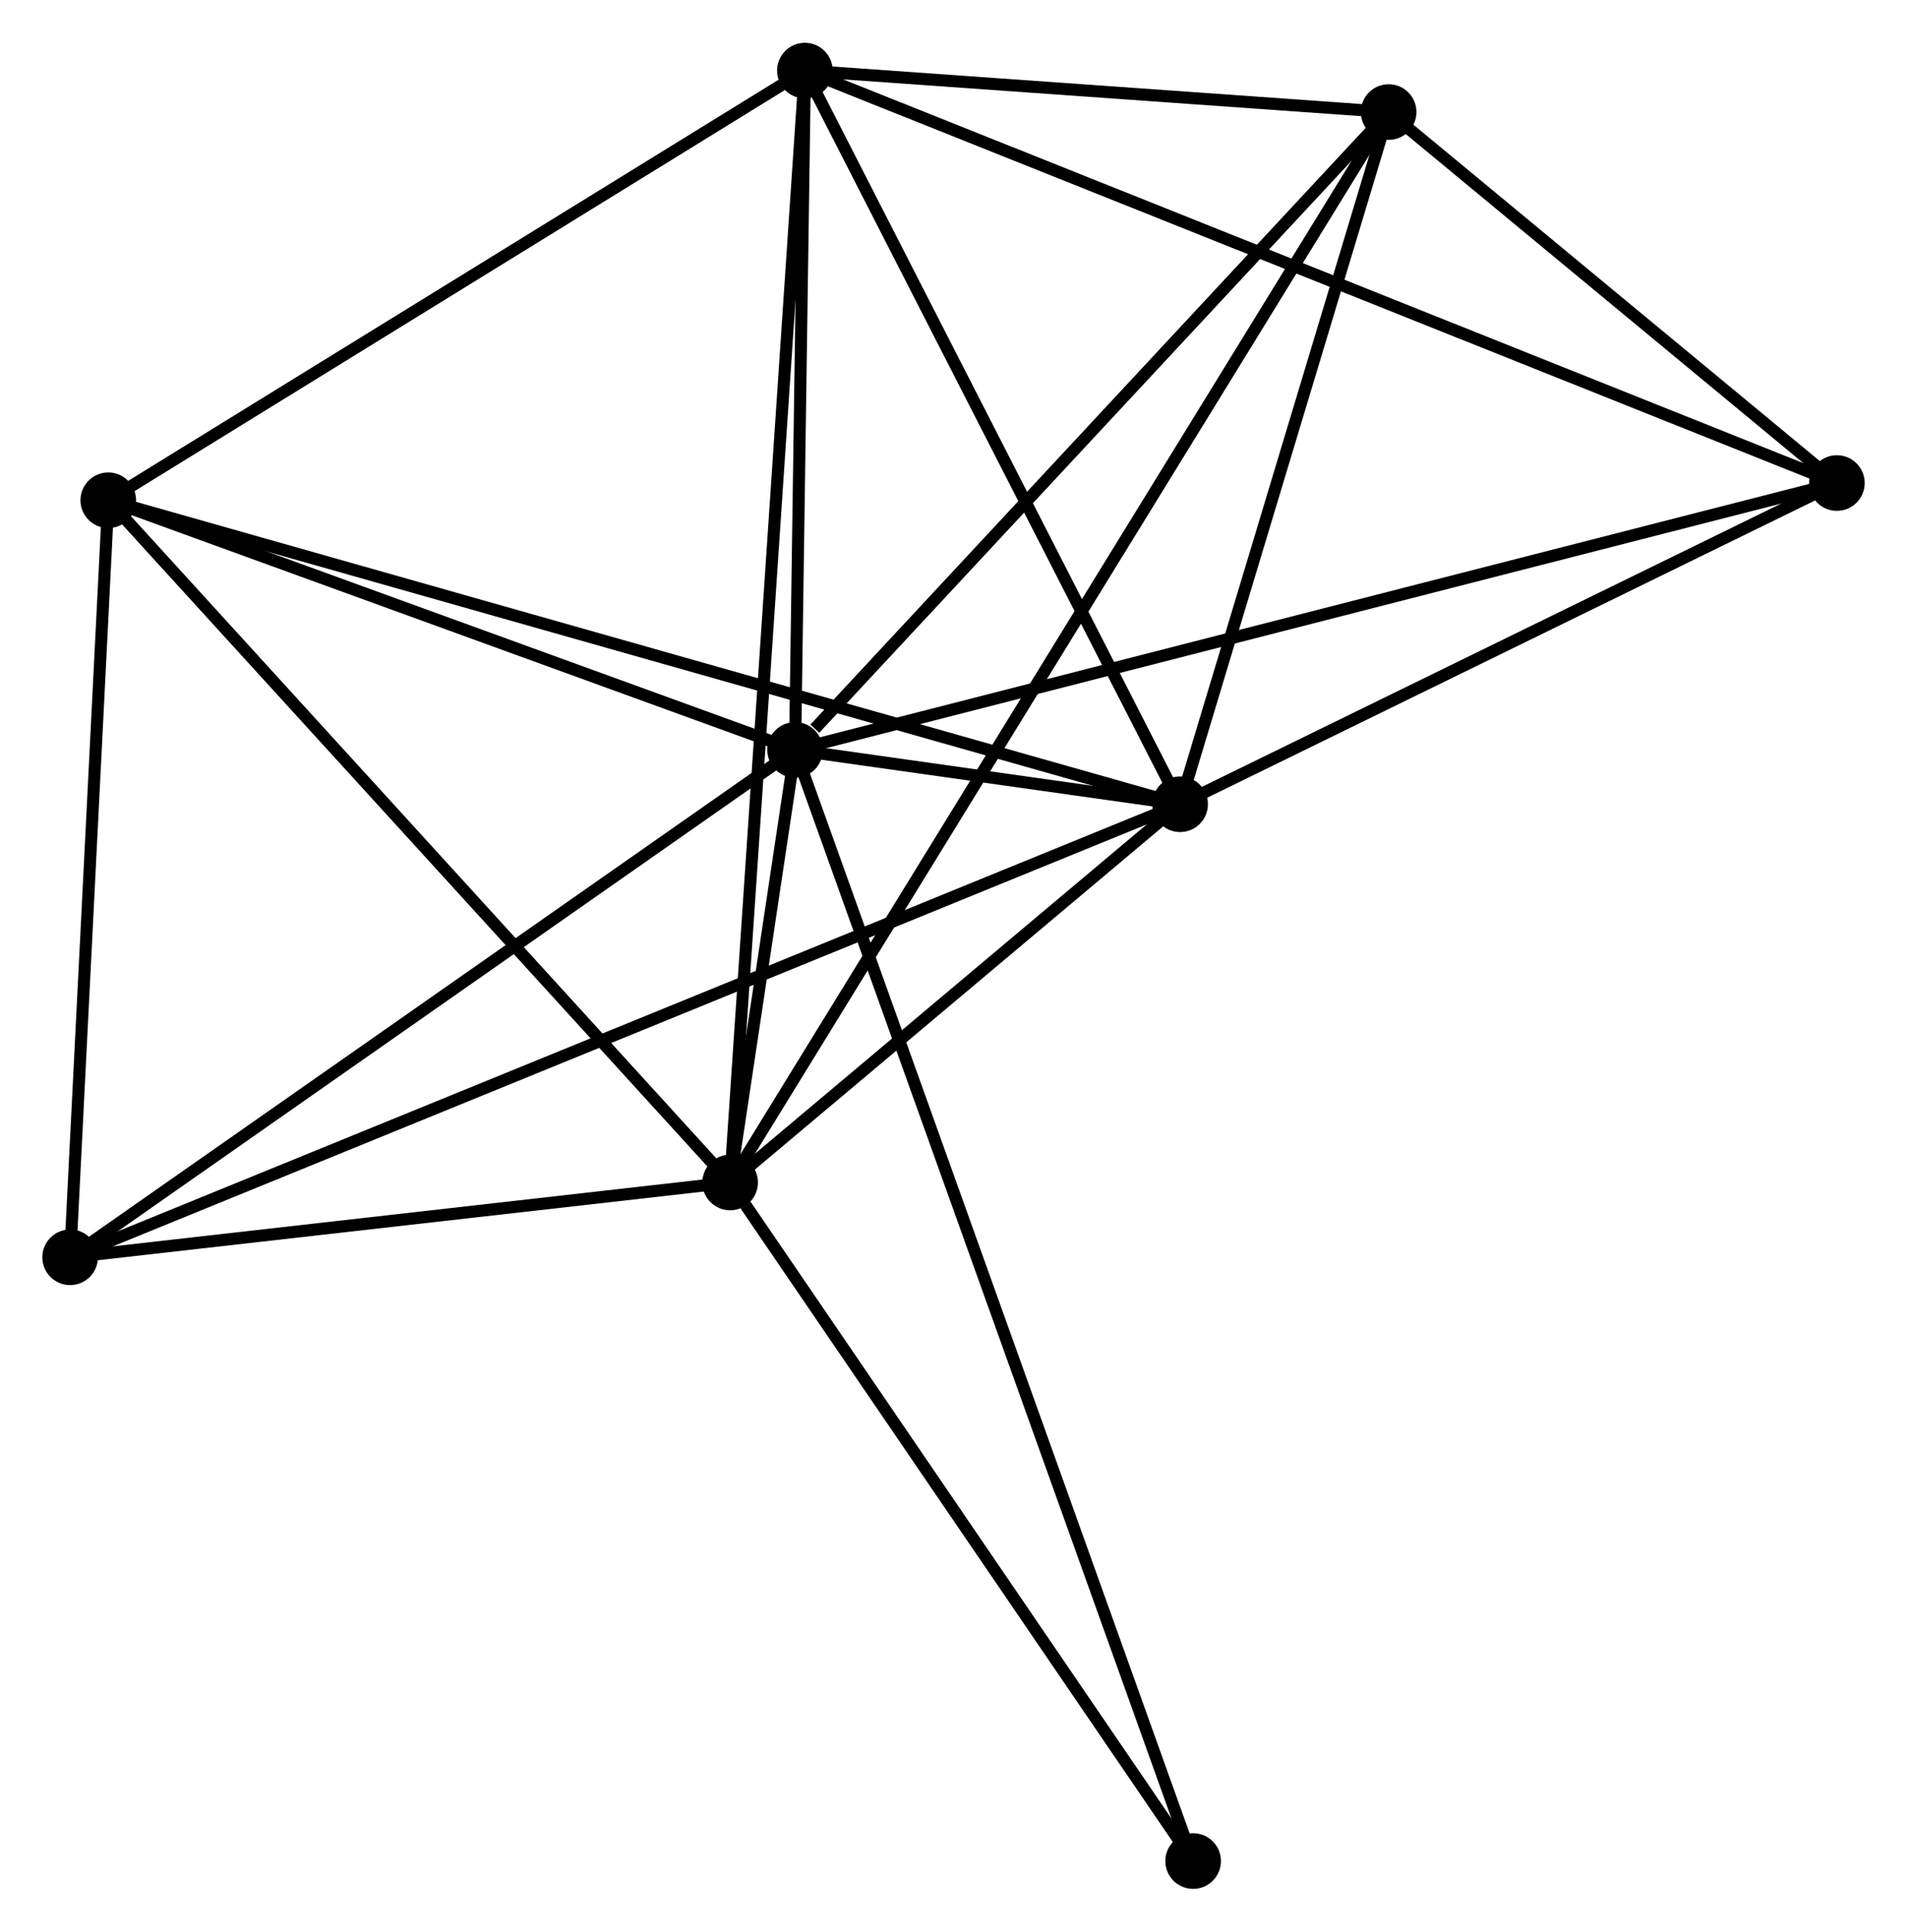 <?xml version="1.0" encoding="UTF-8" standalone="no"?>
<!DOCTYPE svg PUBLIC "-//W3C//DTD SVG 1.1//EN"
 "http://www.w3.org/Graphics/SVG/1.1/DTD/svg11.dtd">
<!-- Generated by graphviz version 2.36.0 (20140111.2315)
 -->
<!-- Title: %3 Pages: 1 -->
<svg width="158pt" height="160pt"
 viewBox="0.00 0.00 157.73 159.65" xmlns="http://www.w3.org/2000/svg" xmlns:xlink="http://www.w3.org/1999/xlink">
<g id="graph0" class="graph" transform="scale(1 1) rotate(0) translate(4 155.645)">
<title>%3</title>
<!-- 0 -->
<g id="node1" class="node"><title>0</title>
<ellipse fill="black" stroke="black" cx="61.761" cy="-93.677" rx="1.8" ry="1.8"/>
</g>
<!-- 1 -->
<g id="node2" class="node"><title>1</title>
<ellipse fill="black" stroke="black" cx="93.608" cy="-89.184" rx="1.8" ry="1.8"/>
</g>
<!-- 0&#45;&#45;1 -->
<g id="edge1" class="edge"><title>0&#45;&#45;1</title>
<path fill="none" stroke="black" d="M63.85,-93.382C69.718,-92.554 86.275,-90.218 91.793,-89.44"/>
</g>
<!-- 2 -->
<g id="node3" class="node"><title>2</title>
<ellipse fill="black" stroke="black" cx="56.391" cy="-57.909" rx="1.8" ry="1.8"/>
</g>
<!-- 0&#45;&#45;2 -->
<g id="edge2" class="edge"><title>0&#45;&#45;2</title>
<path fill="none" stroke="black" d="M61.472,-91.754C60.548,-85.602 57.67,-66.428 56.708,-60.019"/>
</g>
<!-- 3 -->
<g id="node4" class="node"><title>3</title>
<ellipse fill="black" stroke="black" cx="62.573" cy="-149.845" rx="1.8" ry="1.8"/>
</g>
<!-- 0&#45;&#45;3 -->
<g id="edge3" class="edge"><title>0&#45;&#45;3</title>
<path fill="none" stroke="black" d="M61.788,-95.546C61.911,-104.074 62.42,-139.251 62.545,-147.912"/>
</g>
<!-- 4 -->
<g id="node5" class="node"><title>4</title>
<ellipse fill="black" stroke="black" cx="4.955" cy="-114.319" rx="1.8" ry="1.8"/>
</g>
<!-- 0&#45;&#45;4 -->
<g id="edge4" class="edge"><title>0&#45;&#45;4</title>
<path fill="none" stroke="black" d="M59.871,-94.364C51.246,-97.498 15.669,-110.426 6.91,-113.609"/>
</g>
<!-- 5 -->
<g id="node6" class="node"><title>5</title>
<ellipse fill="black" stroke="black" cx="110.856" cy="-146.418" rx="1.8" ry="1.8"/>
</g>
<!-- 0&#45;&#45;5 -->
<g id="edge5" class="edge"><title>0&#45;&#45;5</title>
<path fill="none" stroke="black" d="M63.394,-95.432C70.981,-103.582 102.701,-137.658 109.549,-145.014"/>
</g>
<!-- 6 -->
<g id="node7" class="node"><title>6</title>
<ellipse fill="black" stroke="black" cx="1.8" cy="-51.723" rx="1.8" ry="1.8"/>
</g>
<!-- 0&#45;&#45;6 -->
<g id="edge6" class="edge"><title>0&#45;&#45;6</title>
<path fill="none" stroke="black" d="M60.279,-92.64C52.055,-86.886 12.094,-58.925 3.451,-52.878"/>
</g>
<!-- 7 -->
<g id="node8" class="node"><title>7</title>
<ellipse fill="black" stroke="black" cx="147.931" cy="-115.742" rx="1.8" ry="1.8"/>
</g>
<!-- 0&#45;&#45;7 -->
<g id="edge7" class="edge"><title>0&#45;&#45;7</title>
<path fill="none" stroke="black" d="M63.56,-94.138C74.775,-97.009 134.956,-112.419 146.141,-115.283"/>
</g>
<!-- 8 -->
<g id="node9" class="node"><title>8</title>
<ellipse fill="black" stroke="black" cx="94.686" cy="-1.8" rx="1.8" ry="1.8"/>
</g>
<!-- 0&#45;&#45;8 -->
<g id="edge8" class="edge"><title>0&#45;&#45;8</title>
<path fill="none" stroke="black" d="M62.448,-91.758C66.733,-79.801 89.728,-15.635 94.002,-3.708"/>
</g>
<!-- 1&#45;&#45;2 -->
<g id="edge9" class="edge"><title>1&#45;&#45;2</title>
<path fill="none" stroke="black" d="M92.009,-87.84C85.887,-82.696 63.983,-64.288 57.943,-59.213"/>
</g>
<!-- 1&#45;&#45;3 -->
<g id="edge10" class="edge"><title>1&#45;&#45;3</title>
<path fill="none" stroke="black" d="M92.712,-90.934C88.18,-99.792 67.814,-139.601 63.413,-148.203"/>
</g>
<!-- 1&#45;&#45;4 -->
<g id="edge11" class="edge"><title>1&#45;&#45;4</title>
<path fill="none" stroke="black" d="M91.756,-89.709C80.219,-92.98 18.304,-110.534 6.796,-113.797"/>
</g>
<!-- 1&#45;&#45;5 -->
<g id="edge12" class="edge"><title>1&#45;&#45;5</title>
<path fill="none" stroke="black" d="M94.182,-91.088C96.8,-99.778 107.602,-135.623 110.262,-144.448"/>
</g>
<!-- 1&#45;&#45;6 -->
<g id="edge13" class="edge"><title>1&#45;&#45;6</title>
<path fill="none" stroke="black" d="M91.69,-88.401C79.742,-83.526 15.624,-57.364 3.707,-52.501"/>
</g>
<!-- 1&#45;&#45;7 -->
<g id="edge14" class="edge"><title>1&#45;&#45;7</title>
<path fill="none" stroke="black" d="M95.415,-90.067C103.663,-94.1 137.684,-110.732 146.061,-114.827"/>
</g>
<!-- 2&#45;&#45;3 -->
<g id="edge15" class="edge"><title>2&#45;&#45;3</title>
<path fill="none" stroke="black" d="M56.52,-59.829C57.325,-71.794 61.642,-136.002 62.445,-147.936"/>
</g>
<!-- 2&#45;&#45;4 -->
<g id="edge16" class="edge"><title>2&#45;&#45;4</title>
<path fill="none" stroke="black" d="M55.12,-59.303C48.065,-67.04 13.785,-104.635 6.37,-112.766"/>
</g>
<!-- 2&#45;&#45;5 -->
<g id="edge17" class="edge"><title>2&#45;&#45;5</title>
<path fill="none" stroke="black" d="M57.337,-59.445C63.947,-70.188 103.189,-133.958 109.884,-144.84"/>
</g>
<!-- 2&#45;&#45;6 -->
<g id="edge18" class="edge"><title>2&#45;&#45;6</title>
<path fill="none" stroke="black" d="M54.575,-57.703C46.287,-56.764 12.097,-52.89 3.679,-51.936"/>
</g>
<!-- 2&#45;&#45;8 -->
<g id="edge19" class="edge"><title>2&#45;&#45;8</title>
<path fill="none" stroke="black" d="M57.666,-56.042C63.584,-47.371 88.325,-11.12 93.666,-3.294"/>
</g>
<!-- 3&#45;&#45;4 -->
<g id="edge20" class="edge"><title>3&#45;&#45;4</title>
<path fill="none" stroke="black" d="M60.656,-148.663C51.752,-143.173 14.525,-120.22 6.488,-115.265"/>
</g>
<!-- 3&#45;&#45;5 -->
<g id="edge21" class="edge"><title>3&#45;&#45;5</title>
<path fill="none" stroke="black" d="M64.648,-149.698C72.59,-149.134 101.007,-147.117 108.843,-146.561"/>
</g>
<!-- 3&#45;&#45;7 -->
<g id="edge22" class="edge"><title>3&#45;&#45;7</title>
<path fill="none" stroke="black" d="M64.356,-149.133C75.464,-144.695 135.078,-120.877 146.158,-116.45"/>
</g>
<!-- 4&#45;&#45;6 -->
<g id="edge23" class="edge"><title>4&#45;&#45;6</title>
<path fill="none" stroke="black" d="M4.864,-112.513C4.411,-103.533 2.405,-63.725 1.91,-53.914"/>
</g>
<!-- 5&#45;&#45;7 -->
<g id="edge24" class="edge"><title>5&#45;&#45;7</title>
<path fill="none" stroke="black" d="M112.449,-145.1C118.547,-140.054 140.368,-121.999 146.385,-117.021"/>
</g>
</g>
</svg>
